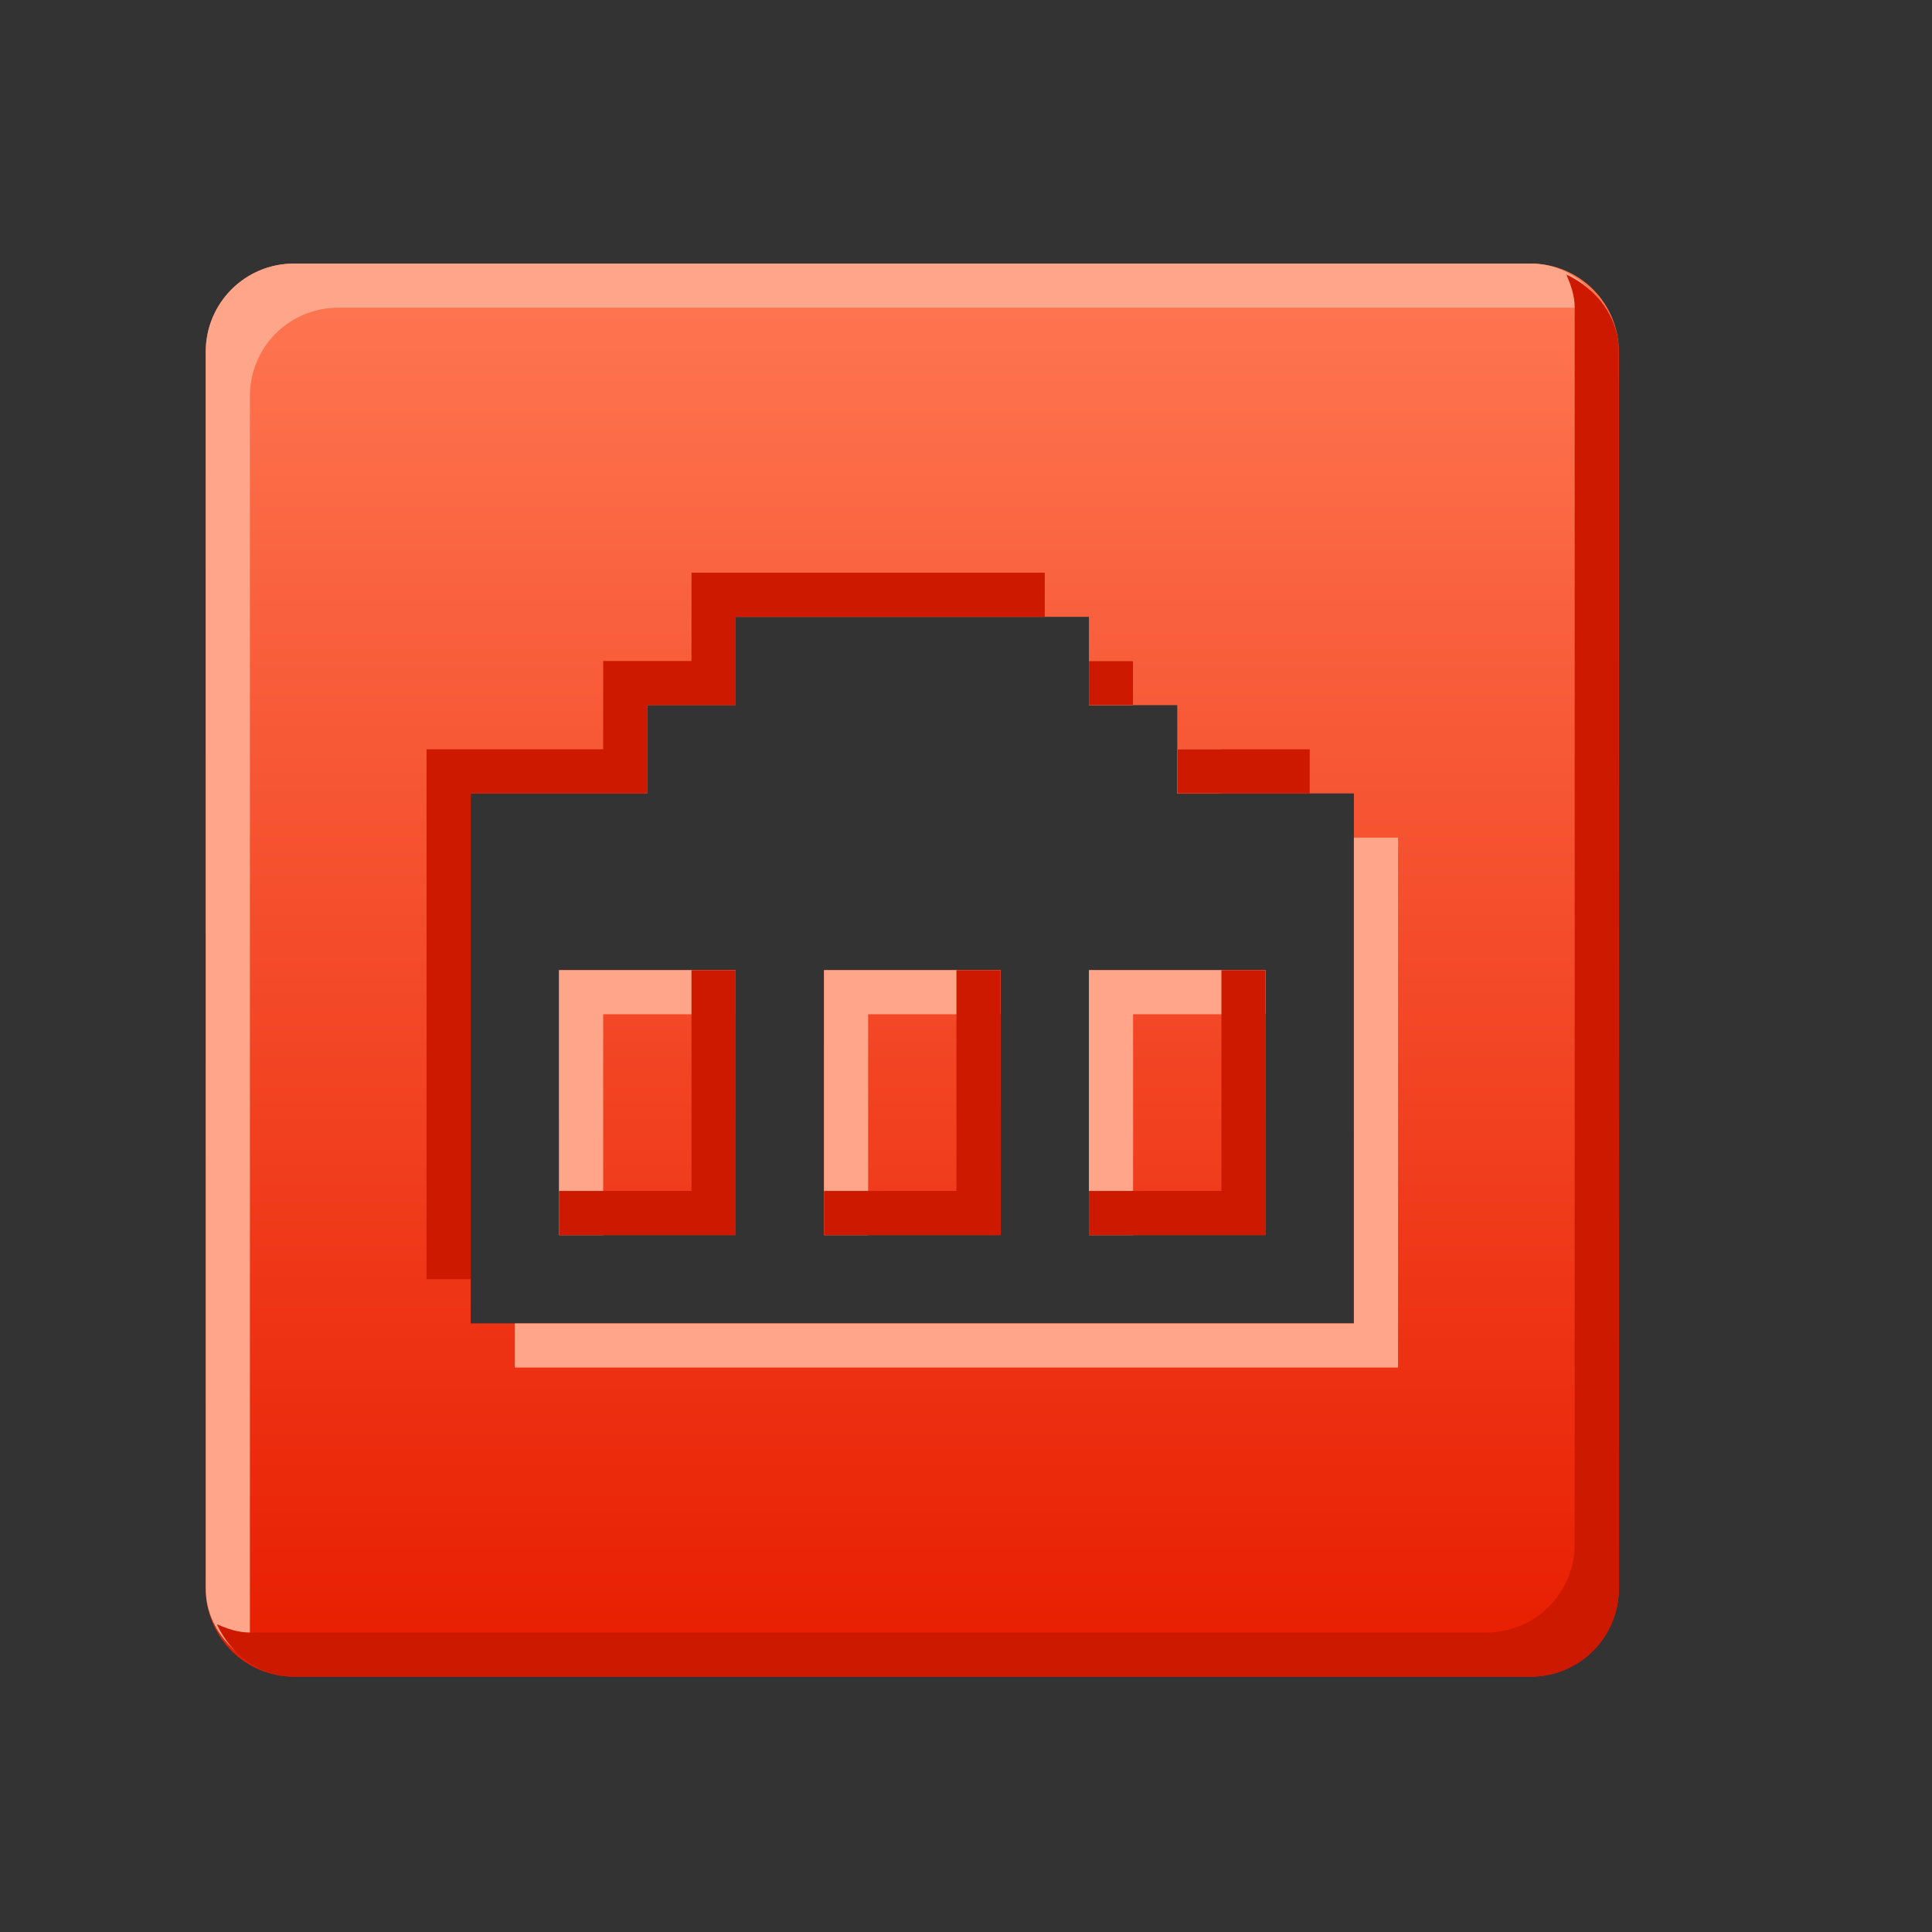<?xml version="1.0" encoding="UTF-8" standalone="no"?>
<!-- Created with Inkscape (http://www.inkscape.org/) -->

<svg
   xmlns:dc="http://purl.org/dc/elements/1.1/"
   xmlns:cc="http://creativecommons.org/ns#"
   xmlns:rdf="http://www.w3.org/1999/02/22-rdf-syntax-ns#"
   xmlns:svg="http://www.w3.org/2000/svg"
   xmlns="http://www.w3.org/2000/svg"
   xmlns:xlink="http://www.w3.org/1999/xlink"
   xmlns:sodipodi="http://sodipodi.sourceforge.net/DTD/sodipodi-0.dtd"
   xmlns:inkscape="http://www.inkscape.org/namespaces/inkscape"
   width="21.999"
   height="21.999"
   id="svg27665"
   version="1.1"
   inkscape:version="0.48.3.1 r9886"
   sodipodi:docname="network-error.svg">
  <rect width="100%" height="100%" fill="#333333" stroke="none"/>
  <defs
     id="defs27667">
    <linearGradient
       inkscape:collect="always"
       xlink:href="#linearGradient4486"
       id="linearGradient3012"
       gradientUnits="userSpaceOnUse"
       gradientTransform="matrix(-29.578,0,0,-29.578,-2869.639,549.586)"
       x1="10"
       y1="2.999"
       x2="10"
       y2="18.999" />
    <linearGradient
       inkscape:collect="always"
       xlink:href="#linearGradient4486"
       id="linearGradient4992"
       gradientUnits="userSpaceOnUse"
       x1="-3195.015"
       y1="490.404"
       x2="-3195.015"
       y2="-41.986" />
    <linearGradient
       id="linearGradient4486">
      <stop
         style="stop-color:#e81d00;stop-opacity:1"
         offset="0"
         id="stop4488" />
      <stop
         style="stop-color:#ff7752;stop-opacity:1"
         offset="1"
         id="stop4490" />
    </linearGradient>
  </defs>
  <sodipodi:namedview
     id="base"
     pagecolor="#ffffff"
     bordercolor="#666666"
     borderopacity="1.0"
     inkscape:pageopacity="0.0"
     inkscape:pageshadow="2"
     inkscape:zoom="11.2"
     inkscape:cx="33.695139"
     inkscape:cy="3.239339"
     inkscape:document-units="px"
     inkscape:current-layer="layer1"
     showgrid="true"
     inkscape:window-width="1680"
     inkscape:window-height="998"
     inkscape:window-x="-8"
     inkscape:window-y="25"
     inkscape:window-maximized="1"
     inkscape:snap-bbox="true"
     inkscape:bbox-paths="true"
     inkscape:bbox-nodes="true"
     inkscape:snap-bbox-edge-midpoints="true"
     inkscape:snap-bbox-midpoints="true"
     inkscape:object-paths="true"
     inkscape:snap-intersection-paths="true"
     inkscape:object-nodes="true"
     inkscape:snap-smooth-nodes="true"
     inkscape:snap-midpoints="true"
     inkscape:snap-object-midpoints="true"
     inkscape:snap-center="true"
     inkscape:snap-global="true"
     showguides="true"
     inkscape:guide-bbox="true"
     fit-margin-top="0"
     fit-margin-left="0"
     fit-margin-right="0"
     fit-margin-bottom="0"
     inkscape:showpageshadow="false">
    <inkscape:grid
       type="xygrid"
       id="grid3076"
       empspacing="5"
       visible="true"
       enabled="true"
       snapvisiblegridlinesonly="true" />
  </sodipodi:namedview>
  <g
     inkscape:label="Camada 1"
     inkscape:groupmode="layer"
     id="layer1"
     transform="translate(3364.417,-2094.72)">
    <g
       id="normal"
       transform="matrix(0.034,0,0,0.034,-3245.478,2097.401)"
       inkscape:label="#g3132">
      <rect
         y="-79.324"
         x="-3518.04"
         height="650.699"
         width="650.699"
         id="rect3134"
         style="opacity:0.001;fill:#ffffff;stroke:none" />
      <g
         id="g4412"
         transform="translate(2.324,21.817)">
        <path
           inkscape:connector-curvature="0"
           style="fill:url(#linearGradient3012);fill-opacity:1;fill-rule:nonzero;stroke:none"
           d="m -3402.051,-12.405 c -16.386,0 -29.578,13.192 -29.578,29.578 l 0,414.098 c 0,16.386 13.192,29.578 29.578,29.578 l 414.098,0 c 16.387,0 29.578,-13.192 29.578,-29.578 l 0,-414.098 c 0,-16.386 -13.192,-29.578 -29.578,-29.578 l -414.098,0 z m 147.892,118.314 118.314,0 0,29.578 29.578,0 0,29.578 59.157,0 0,177.471 -295.785,0 0,-177.471 59.157,0 0,-29.578 29.578,0 0,-29.578 z m -59.157,118.314 0,88.735 59.157,0 0,-88.735 -59.157,0 z m 88.735,0 0,88.735 59.157,0 0,-88.735 -59.157,0 z m 88.735,0 0,88.735 59.157,0 0,-88.735 -59.157,0 z"
           id="path3010" />
        <path
           style="fill:#ffa68a;fill-opacity:1;fill-rule:nonzero;stroke:none"
           d="m -3402.051,-12.405 c -16.386,0 -29.578,13.192 -29.578,29.578 l 0,414.098 c 0,11.846 7.551,21.151 17.562,25.881 -1.493,-3.541 -2.773,-6.995 -2.773,-11.092 l 0,-414.098 c 0,-16.386 13.192,-29.578 29.578,-29.578 l 414.098,0 c 4.097,0 7.551,1.28 11.092,2.773 -4.73,-10.012 -14.035,-17.562 -25.881,-17.562 l -414.098,0 z m 266.206,133.103 0,14.789 14.789,0 0,-14.789 -14.789,0 z m 29.578,29.578 0,14.789 14.789,0 0,-14.789 -14.789,0 z m 59.157,29.578 0,162.682 -280.995,0 0,14.789 295.784,0 0,-177.471 -14.789,0 z m -266.206,44.368 0,88.735 14.789,0 0,-73.946 44.368,0 0,-14.789 -59.157,0 z m 88.735,0 0,88.735 14.789,0 0,-73.946 44.368,0 0,-14.789 -59.157,0 z m 88.735,0 0,88.735 14.789,0 0,-73.946 44.368,0 0,-14.789 -59.157,0 z"
           id="path3056"
           inkscape:connector-curvature="0" />
        <path
           style="fill:#cd1900;fill-opacity:1;fill-rule:nonzero;stroke:none"
           d="m -2975.936,-8.708 c 1.493,3.541 2.773,6.995 2.773,11.092 l 0,414.098 c 0,16.386 -13.192,29.578 -29.578,29.578 l -414.098,0 c -4.097,0 -7.551,-1.28 -11.092,-2.773 4.73,10.012 14.035,17.562 25.881,17.562 l 414.098,0 c 16.386,0 29.578,-13.192 29.578,-29.578 l 0,-414.098 c 0,-11.846 -7.551,-21.151 -17.562,-25.881 z m -293.012,99.827 0,29.578 -29.578,0 0,29.578 -59.157,0 0,177.471 14.789,0 0,-162.682 59.157,0 0,-29.578 29.578,0 0,-29.578 103.525,0 0,-14.789 -118.314,0 z m 133.103,29.578 0,14.789 14.789,0 0,-14.789 -14.789,0 z m 29.578,29.578 0,14.789 44.368,0 0,-14.789 -44.368,0 z m -162.681,73.946 0,73.946 -44.368,0 0,14.789 59.157,0 0,-88.735 -14.789,0 z m 88.735,0 0,73.946 -44.368,0 0,14.789 59.157,0 0,-88.735 -14.789,0 z m 88.735,0 0,73.946 -44.368,0 0,14.789 59.157,0 0,-88.735 -14.789,0 z"
           id="path2999"
           inkscape:connector-curvature="0" />
      </g>
    </g>
  </g>
</svg>
